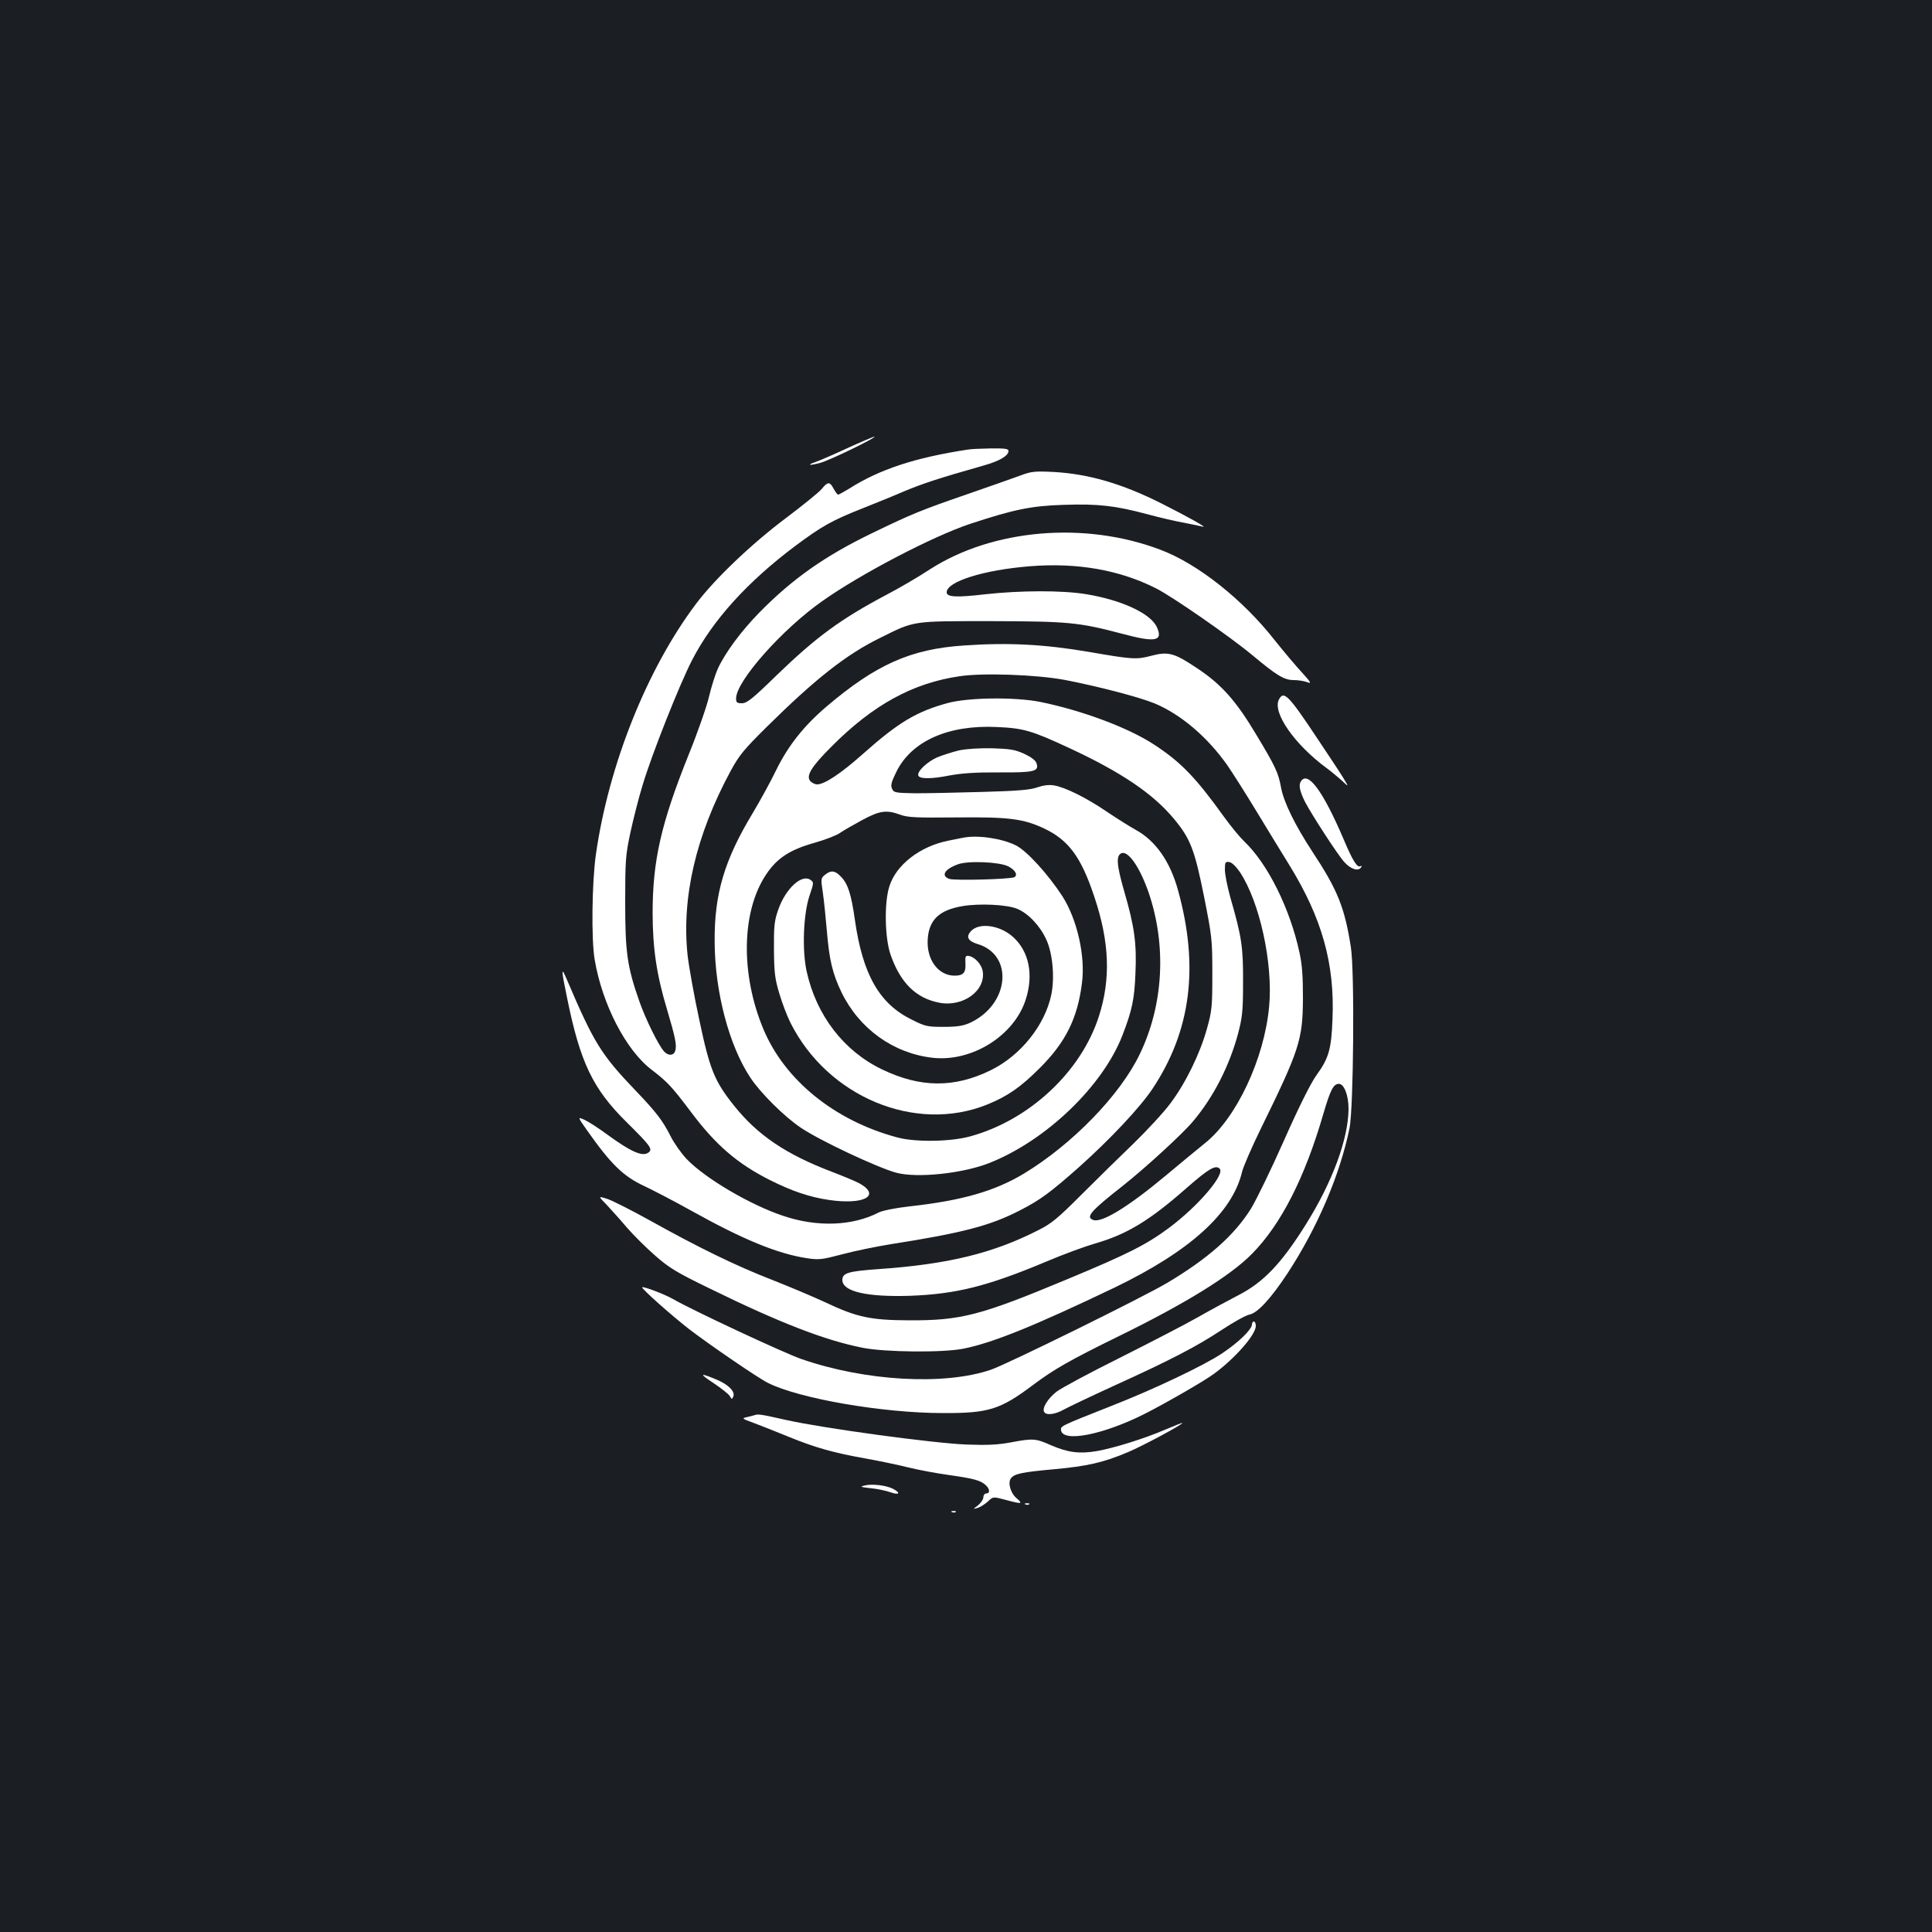 <?xml version="1.0" standalone="no"?>
<!DOCTYPE svg PUBLIC "-//W3C//DTD SVG 20010904//EN"
 "http://www.w3.org/TR/2001/REC-SVG-20010904/DTD/svg10.dtd">
<svg version="1.0" xmlns="http://www.w3.org/2000/svg"
 width="1000pt" height="1000pt" viewBox="0 0 1000 1000"
 preserveAspectRatio="xMidYMid meet">
<rect width="100%" height="100%" fill="#1b1f23"/>
<g transform="translate(0,1000) scale(0.1,-0.1)"
fill="#ffffff" stroke="none">
<path d="M4385 7680 c-71 -33 -145 -65 -163 -71 -50 -17 -33 -20 23 -5 47 12
302 136 280 136 -5 -1 -68 -27 -140 -60z"/>
<path d="M5010 7673 c-271 -41 -458 -102 -616 -203 -27 -16 -51 -30 -56 -30
-4 0 -14 14 -23 30 -20 38 -30 38 -62 -1 -14 -17 -98 -85 -187 -152 -177 -133
-366 -313 -463 -442 -254 -337 -453 -835 -519 -1300 -20 -143 -24 -436 -6
-542 39 -231 162 -470 296 -571 81 -62 104 -87 202 -217 127 -170 240 -268
409 -353 116 -58 205 -88 306 -103 179 -26 269 21 161 84 -17 10 -82 37 -144
61 -240 91 -388 191 -510 345 -99 124 -124 184 -178 440 -27 124 -54 276 -61
336 -32 301 44 624 223 955 45 83 70 112 188 229 250 247 411 374 585 459 181
90 161 87 575 87 399 -1 454 -6 677 -65 175 -47 215 -39 180 36 -34 70 -183
139 -368 169 -124 20 -339 19 -520 -1 -146 -17 -199 -15 -199 10 0 56 192 116
430 135 246 20 466 -19 655 -115 85 -43 383 -250 497 -345 127 -106 165 -129
214 -129 24 0 55 -5 70 -11 24 -9 20 -2 -26 49 -30 32 -94 108 -142 168 -165
211 -400 397 -593 469 -391 148 -867 107 -1192 -102 -59 -39 -157 -96 -218
-128 -244 -129 -369 -221 -575 -420 -125 -122 -154 -145 -180 -145 -26 0 -30
4 -30 25 0 89 238 358 448 505 198 140 570 334 762 398 227 75 318 94 487 99
175 6 266 -4 433 -49 63 -17 149 -37 190 -44 41 -8 84 -17 95 -20 29 -8 -70
48 -215 121 -203 102 -376 152 -555 162 -97 5 -117 3 -170 -17 -33 -12 -154
-55 -270 -95 -252 -87 -293 -104 -502 -205 -242 -117 -412 -236 -584 -412 -93
-95 -176 -207 -214 -290 -13 -29 -33 -93 -45 -143 -11 -49 -58 -184 -105 -300
-143 -356 -187 -549 -187 -820 0 -185 21 -323 76 -505 41 -138 50 -181 41
-209 -8 -26 -36 -27 -58 -3 -29 32 -95 166 -127 257 -64 182 -74 255 -74 515
0 217 2 245 27 361 15 70 43 180 63 245 47 158 191 521 256 647 106 206 286
405 534 591 138 103 192 133 349 195 55 22 150 60 210 86 100 42 182 69 418
136 81 23 127 50 127 75 0 11 -18 14 -92 13 -51 -1 -104 -3 -118 -6z"/>
<path d="M4990 6659 c-276 -18 -457 -99 -713 -317 -117 -100 -198 -202 -261
-331 -28 -58 -82 -156 -119 -218 -148 -245 -200 -420 -198 -668 1 -258 75
-538 185 -703 52 -79 176 -202 261 -259 99 -67 398 -207 494 -233 108 -29 344
-4 481 50 294 116 588 398 690 662 49 127 62 186 67 320 7 155 -5 242 -58 424
-40 139 -43 186 -14 198 36 13 96 -75 141 -206 93 -274 76 -581 -47 -835 -102
-212 -349 -466 -600 -618 -150 -90 -318 -139 -590 -169 -72 -8 -141 -22 -159
-31 -137 -71 -320 -78 -497 -18 -171 57 -405 195 -500 295 -28 30 -66 84 -83
119 -41 80 -72 121 -180 234 -179 187 -216 247 -356 575 -30 70 -30 56 1 -94
68 -335 133 -472 310 -646 123 -122 135 -138 111 -156 -31 -22 -90 4 -212 93
-43 32 -96 66 -117 76 -38 17 -38 17 9 -50 126 -179 190 -242 301 -293 46 -22
154 -78 240 -126 267 -149 447 -223 597 -246 66 -10 79 -8 186 20 63 17 176
40 250 52 376 59 515 96 669 175 107 55 159 94 307 225 162 145 314 307 379
404 199 299 242 631 133 1026 -41 151 -117 259 -220 315 -29 16 -96 58 -148
93 -107 73 -218 128 -276 137 -25 4 -55 0 -84 -10 -35 -13 -100 -19 -285 -24
-132 -4 -289 -7 -349 -7 -102 2 -110 3 -119 24 -8 17 -3 35 22 86 78 160 269
245 520 233 140 -6 182 -19 376 -109 271 -126 434 -237 542 -367 85 -103 106
-158 155 -401 41 -207 43 -222 43 -400 0 -171 -2 -192 -28 -285 -36 -129 -110
-281 -189 -386 -34 -46 -121 -140 -192 -209 -72 -69 -193 -188 -271 -266 -119
-119 -152 -147 -220 -181 -235 -120 -468 -177 -830 -202 -154 -11 -185 -20
-185 -56 0 -60 126 -89 350 -82 239 9 400 49 703 176 89 38 204 80 256 95 164
47 282 119 474 288 113 99 149 120 170 99 29 -29 -110 -193 -263 -307 -116
-86 -210 -134 -530 -267 -446 -186 -546 -212 -815 -211 -201 1 -270 16 -435
94 -58 27 -181 79 -275 116 -188 73 -380 167 -633 308 -92 51 -189 100 -217
110 -50 16 -50 16 -4 -31 25 -27 72 -79 104 -117 33 -38 98 -103 145 -144 74
-65 110 -87 285 -172 359 -176 596 -268 790 -306 114 -23 415 -26 520 -5 153
30 371 119 785 317 391 189 609 387 659 599 7 28 50 127 96 221 202 412 218
462 219 679 0 111 -4 172 -18 235 -49 227 -164 459 -286 575 -23 22 -69 78
-103 125 -148 206 -225 286 -365 377 -133 87 -372 176 -588 220 -133 26 -372
23 -479 -6 -161 -44 -255 -100 -437 -262 -116 -103 -200 -159 -239 -159 -10 0
-24 7 -33 15 -27 27 1 74 108 181 215 216 421 329 664 364 120 18 397 8 542
-19 172 -33 386 -89 467 -122 135 -57 271 -172 375 -319 25 -36 95 -146 155
-245 60 -99 134 -220 165 -270 171 -277 237 -513 225 -800 -6 -156 -19 -202
-83 -290 -31 -44 -91 -164 -169 -340 -66 -149 -143 -307 -170 -351 -86 -138
-223 -259 -435 -385 -125 -74 -831 -422 -912 -449 -241 -82 -650 -59 -981 56
-94 33 -565 253 -665 311 -42 24 -152 66 -158 60 -6 -6 159 -152 246 -219 109
-83 353 -250 405 -276 161 -81 594 -156 905 -156 237 -1 297 18 465 144 109
82 193 130 446 254 343 168 577 312 689 426 151 153 274 395 370 726 36 123
52 154 80 154 27 0 50 -59 50 -129 -1 -156 -83 -379 -223 -602 -126 -201 -219
-298 -351 -365 -50 -26 -143 -76 -206 -112 -63 -36 -243 -129 -400 -208 -157
-78 -306 -158 -331 -177 -46 -36 -77 -86 -64 -106 11 -18 58 -12 103 14 24 13
139 68 255 121 293 133 430 204 560 290 62 41 127 77 145 80 41 8 111 84 196
213 154 235 271 508 321 751 21 102 27 813 7 938 -32 204 -68 295 -198 492
-93 142 -149 258 -163 332 -14 78 -29 110 -129 276 -103 173 -180 260 -304
342 -119 80 -150 89 -238 66 -78 -21 -100 -19 -325 20 -230 39 -415 49 -645
33z m-330 -876 c38 -14 81 -16 290 -14 273 3 347 -7 454 -57 127 -60 192 -148
260 -353 79 -235 86 -426 24 -619 -92 -287 -358 -536 -663 -621 -102 -29 -288
-32 -382 -6 -324 87 -582 297 -692 561 -119 285 -113 609 14 799 56 85 123
129 252 165 56 16 115 39 131 51 17 12 68 41 114 66 92 50 127 54 198 28z
m1757 -296 c103 -154 173 -474 152 -697 -25 -270 -169 -577 -332 -707 -39 -32
-130 -106 -201 -166 -195 -163 -331 -246 -376 -232 -43 14 -17 45 150 176 121
96 313 272 366 336 105 125 186 283 232 452 22 85 26 116 26 266 1 183 -7 236
-65 437 -16 57 -29 122 -29 146 0 39 2 43 23 40 13 -2 34 -22 54 -51z"/>
<path d="M4985 5664 c-11 -2 -45 -9 -75 -15 -148 -29 -273 -126 -307 -238 -27
-85 -23 -265 6 -351 51 -147 132 -227 253 -250 124 -24 243 64 224 166 -7 34
-41 71 -71 76 -17 3 -20 -2 -18 -36 3 -50 -10 -66 -56 -66 -85 0 -147 84 -139
191 7 99 61 149 180 169 89 15 230 8 283 -14 58 -24 119 -89 151 -160 33 -72
44 -199 25 -287 -34 -157 -158 -312 -312 -388 -189 -93 -365 -92 -564 4 -198
95 -340 280 -390 508 -24 111 -17 295 15 391 22 65 23 69 6 81 -45 34 -130
-44 -168 -154 -20 -57 -23 -85 -22 -206 1 -121 5 -152 28 -228 14 -48 40 -116
57 -150 193 -385 647 -574 1019 -424 105 43 172 89 270 187 135 134 197 258
220 440 19 141 -25 332 -101 451 -75 115 -185 236 -242 264 -74 36 -197 54
-272 39z m233 -148 c37 -19 51 -44 33 -56 -19 -11 -312 -19 -338 -9 -44 16
-24 50 44 75 52 20 216 13 261 -10z"/>
<path d="M4270 5472 c-21 -17 -22 -21 -11 -92 6 -41 15 -131 21 -200 12 -147
29 -219 75 -315 92 -190 269 -317 472 -340 204 -23 424 115 483 304 40 127 16
245 -64 319 -69 64 -178 79 -221 32 -26 -29 -15 -51 34 -66 190 -56 166 -313
-38 -408 -36 -16 -66 -21 -137 -21 -84 0 -95 2 -166 38 -167 82 -253 234 -293
515 -19 134 -36 187 -72 224 -31 33 -52 35 -83 10z"/>
<path d="M6620 6380 c-36 -67 81 -234 247 -356 21 -15 55 -44 77 -63 38 -36
38 -36 11 9 -15 25 -77 119 -138 210 -147 221 -172 247 -197 200z"/>
<path d="M4964 6116 c-33 -8 -84 -24 -113 -36 -52 -23 -105 -73 -98 -94 6 -18
65 -19 161 0 65 12 138 17 257 16 182 -1 208 5 194 47 -4 15 -27 32 -63 49
-48 22 -74 26 -167 29 -68 1 -133 -3 -171 -11z"/>
<path d="M6732 5953 c-11 -18 -3 -52 23 -104 35 -67 170 -275 203 -311 34 -38
74 -50 88 -26 4 6 3 8 -3 5 -17 -11 -40 24 -88 138 -108 253 -188 361 -223
298z"/>
<path d="M6480 3145 c0 -26 -70 -94 -156 -151 -93 -62 -354 -186 -569 -270
-268 -106 -266 -105 -263 -127 9 -64 216 -24 431 84 116 59 312 172 363 210
109 81 214 201 214 246 0 12 -4 23 -10 23 -5 0 -10 -7 -10 -15z"/>
<path d="M3692 2842 c42 -28 81 -59 86 -69 10 -17 11 -17 18 0 9 25 -26 60
-84 85 -91 38 -96 34 -20 -16z"/>
<path d="M3905 2675 c-5 -2 -23 -6 -39 -10 -28 -6 -26 -8 35 -30 35 -13 118
-46 184 -73 138 -56 231 -82 400 -112 66 -12 163 -32 215 -45 52 -13 148 -31
214 -40 126 -18 161 -27 188 -52 22 -20 23 -43 3 -43 -8 0 -15 -9 -15 -19 0
-11 -12 -29 -27 -42 -28 -21 -28 -21 -3 -14 14 4 37 19 53 33 27 26 27 26 91
9 85 -23 93 -22 58 8 -32 27 -47 81 -29 104 19 23 55 31 220 46 176 16 258 35
386 89 76 32 281 142 281 151 0 2 -39 -14 -87 -34 -109 -47 -266 -96 -357
-112 -89 -15 -149 -7 -235 30 -80 36 -94 37 -210 15 -65 -12 -120 -15 -226
-11 -169 6 -743 84 -935 127 -133 30 -146 32 -165 25z"/>
<path d="M4475 2311 c-26 -6 -21 -8 32 -14 34 -3 80 -13 102 -21 46 -16 55 -4
13 18 -35 18 -108 27 -147 17z"/>
<path d="M5308 2213 c7 -3 16 -2 19 1 4 3 -2 6 -13 5 -11 0 -14 -3 -6 -6z"/>
<path d="M4928 2173 c7 -3 16 -2 19 1 4 3 -2 6 -13 5 -11 0 -14 -3 -6 -6z"/>
</g>
</svg>
